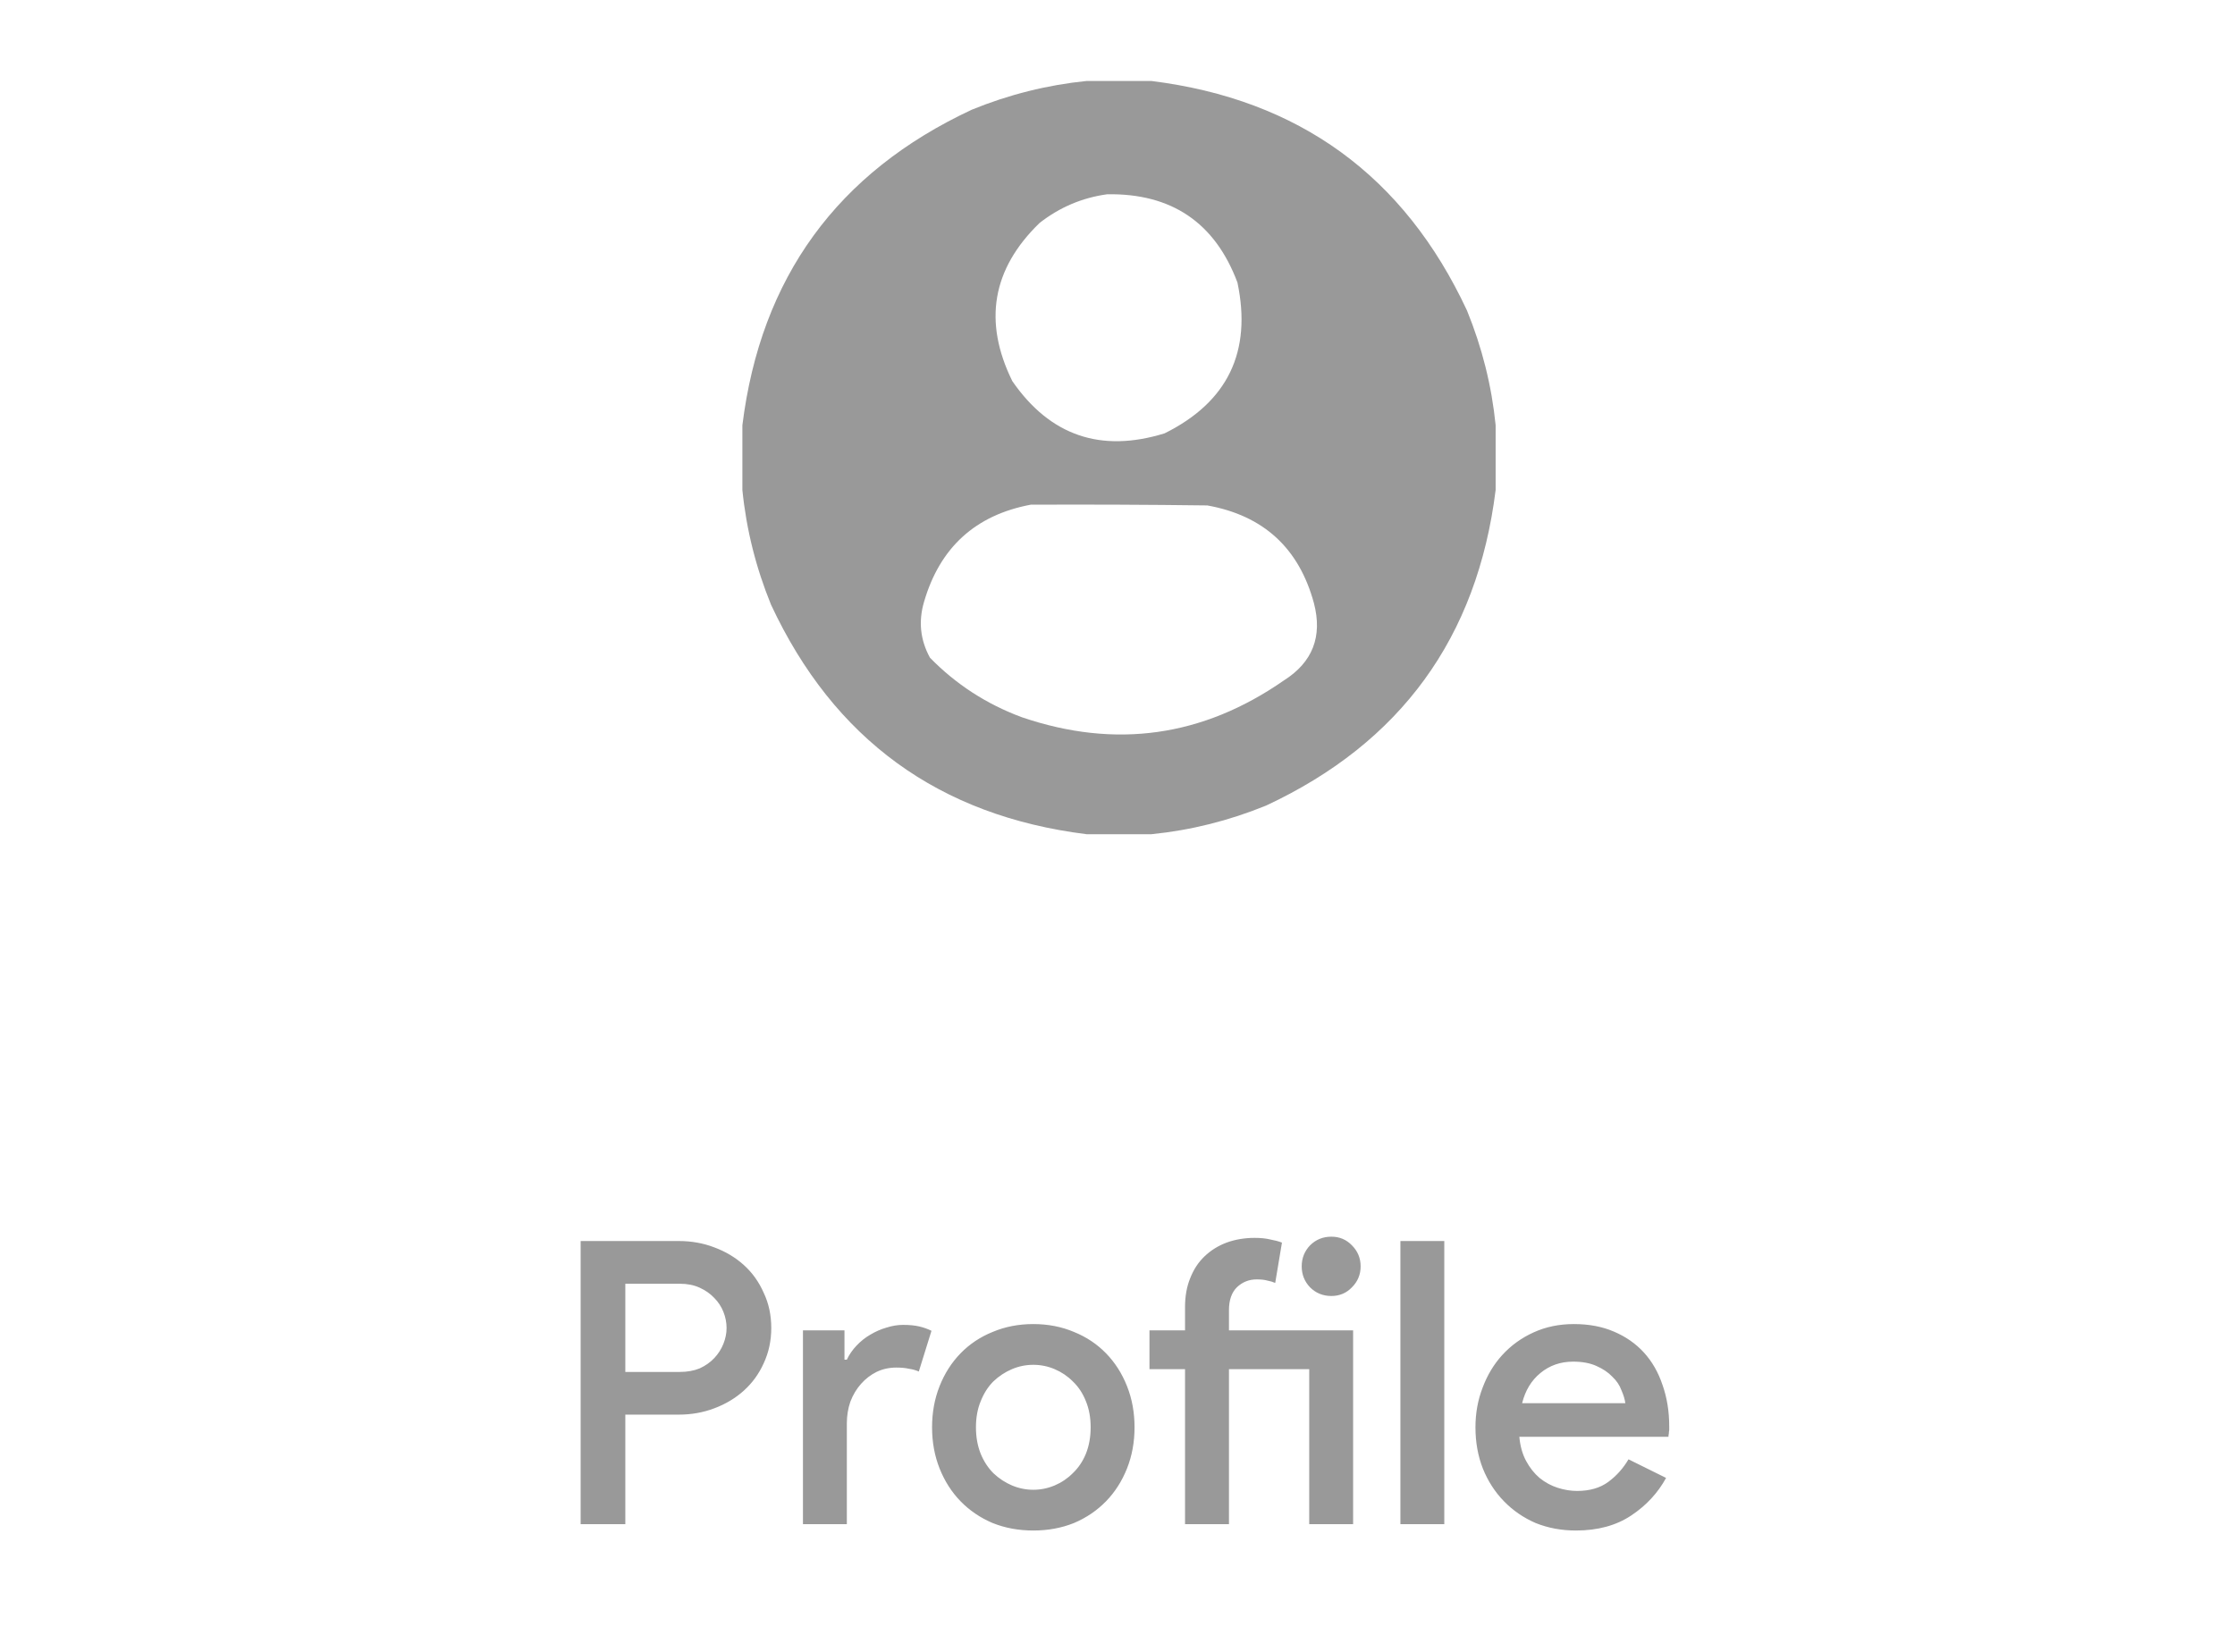 <svg width="69" height="51" viewBox="0 0 69 51" fill="none" xmlns="http://www.w3.org/2000/svg">
<path opacity="0.989" fill-rule="evenodd" clip-rule="evenodd" d="M33.547 2.5C34.213 2.5 34.88 2.5 35.546 2.5C40.102 3.068 43.349 5.429 45.289 9.586C45.756 10.73 46.052 11.911 46.174 13.129C46.174 13.795 46.174 14.461 46.174 15.128C45.607 19.684 43.245 22.931 39.089 24.871C37.945 25.338 36.764 25.634 35.546 25.756C34.88 25.756 34.213 25.756 33.547 25.756C28.991 25.189 25.743 22.827 23.804 18.671C23.337 17.526 23.041 16.346 22.919 15.128C22.919 14.461 22.919 13.795 22.919 13.129C23.485 8.573 25.847 5.325 30.004 3.386C31.148 2.919 32.329 2.623 33.547 2.5ZM34.183 5.998C36.17 5.966 37.51 6.874 38.203 8.723C38.652 10.86 37.903 12.412 35.955 13.379C33.985 13.989 32.418 13.452 31.253 11.767C30.349 9.931 30.629 8.304 32.094 6.884C32.714 6.399 33.411 6.104 34.183 5.998ZM31.821 15.582C33.638 15.574 35.455 15.582 37.272 15.605C39.006 15.916 40.104 16.922 40.565 18.625C40.833 19.653 40.523 20.448 39.634 21.01C37.131 22.75 34.436 23.128 31.549 22.145C30.459 21.741 29.512 21.128 28.71 20.306C28.41 19.757 28.35 19.181 28.528 18.58C29.017 16.902 30.115 15.903 31.821 15.582Z" fill="#999999"/>
<path d="M17.926 47.058V38.316H20.953C21.344 38.316 21.71 38.381 22.052 38.512C22.402 38.642 22.708 38.825 22.968 39.061C23.229 39.297 23.432 39.582 23.578 39.916C23.733 40.241 23.811 40.603 23.811 41.002C23.811 41.393 23.733 41.755 23.578 42.089C23.432 42.414 23.229 42.695 22.968 42.931C22.708 43.167 22.402 43.35 22.052 43.481C21.71 43.611 21.344 43.676 20.953 43.676H19.305V47.058H17.926ZM20.99 42.358C21.218 42.358 21.422 42.321 21.601 42.248C21.78 42.166 21.93 42.06 22.052 41.93C22.174 41.8 22.268 41.654 22.333 41.491C22.398 41.328 22.431 41.165 22.431 41.002C22.431 40.831 22.398 40.664 22.333 40.502C22.268 40.339 22.174 40.197 22.052 40.074C21.93 39.944 21.78 39.838 21.601 39.757C21.422 39.675 21.218 39.635 20.99 39.635H19.305V42.358H20.99ZM24.789 41.075H26.071V41.979H26.144C26.217 41.824 26.315 41.682 26.437 41.552C26.567 41.413 26.71 41.299 26.864 41.21C27.027 41.112 27.194 41.039 27.365 40.99C27.544 40.933 27.715 40.905 27.878 40.905C28.073 40.905 28.24 40.921 28.378 40.953C28.517 40.986 28.643 41.031 28.757 41.088L28.366 42.345C28.276 42.305 28.175 42.276 28.061 42.26C27.955 42.235 27.825 42.223 27.67 42.223C27.45 42.223 27.247 42.268 27.06 42.358C26.881 42.447 26.722 42.569 26.584 42.724C26.445 42.879 26.335 43.062 26.254 43.273C26.181 43.485 26.144 43.709 26.144 43.945V47.058H24.789V41.075ZM31.901 40.88C32.356 40.88 32.776 40.962 33.158 41.124C33.541 41.279 33.87 41.499 34.147 41.784C34.424 42.069 34.639 42.406 34.794 42.797C34.949 43.188 35.026 43.611 35.026 44.067C35.026 44.523 34.949 44.946 34.794 45.337C34.639 45.727 34.424 46.065 34.147 46.35C33.87 46.635 33.541 46.859 33.158 47.022C32.776 47.176 32.356 47.254 31.901 47.254C31.445 47.254 31.026 47.176 30.643 47.022C30.26 46.859 29.931 46.635 29.654 46.35C29.377 46.065 29.162 45.727 29.007 45.337C28.852 44.946 28.775 44.523 28.775 44.067C28.775 43.611 28.852 43.188 29.007 42.797C29.162 42.406 29.377 42.069 29.654 41.784C29.931 41.499 30.26 41.279 30.643 41.124C31.026 40.962 31.445 40.88 31.901 40.88ZM31.901 45.996C32.129 45.996 32.348 45.951 32.56 45.862C32.772 45.772 32.959 45.646 33.121 45.483C33.292 45.32 33.427 45.121 33.524 44.885C33.622 44.641 33.671 44.368 33.671 44.067C33.671 43.766 33.622 43.497 33.524 43.261C33.427 43.017 33.292 42.813 33.121 42.651C32.959 42.488 32.772 42.362 32.56 42.272C32.348 42.182 32.129 42.138 31.901 42.138C31.673 42.138 31.453 42.182 31.241 42.272C31.03 42.362 30.838 42.488 30.667 42.651C30.505 42.813 30.374 43.017 30.277 43.261C30.179 43.497 30.13 43.766 30.13 44.067C30.13 44.368 30.179 44.641 30.277 44.885C30.374 45.121 30.505 45.32 30.667 45.483C30.838 45.646 31.03 45.772 31.241 45.862C31.453 45.951 31.673 45.996 31.901 45.996ZM37.941 47.058H36.585V42.272H35.487V41.075H36.585V40.355C36.585 40.022 36.638 39.724 36.744 39.464C36.85 39.195 36.996 38.971 37.184 38.792C37.379 38.605 37.607 38.463 37.867 38.365C38.136 38.267 38.425 38.219 38.734 38.219C38.921 38.219 39.08 38.235 39.21 38.267C39.349 38.292 39.471 38.324 39.577 38.365L39.369 39.61C39.296 39.578 39.215 39.553 39.125 39.537C39.044 39.513 38.934 39.501 38.795 39.501C38.559 39.501 38.356 39.582 38.185 39.745C38.022 39.907 37.941 40.144 37.941 40.453V41.075H41.774V47.058H40.419V42.272H37.941V47.058ZM41.103 40.013C40.842 40.013 40.623 39.924 40.444 39.745C40.273 39.566 40.187 39.35 40.187 39.098C40.187 38.845 40.273 38.63 40.444 38.45C40.623 38.272 40.842 38.182 41.103 38.182C41.355 38.182 41.567 38.272 41.738 38.45C41.917 38.63 42.006 38.845 42.006 39.098C42.006 39.35 41.917 39.566 41.738 39.745C41.567 39.924 41.355 40.013 41.103 40.013ZM43.234 47.058V38.316H44.589V47.058H43.234ZM51.436 45.63C51.183 46.094 50.825 46.48 50.361 46.789C49.897 47.099 49.328 47.254 48.652 47.254C48.204 47.254 47.789 47.176 47.407 47.022C47.032 46.859 46.707 46.635 46.43 46.35C46.153 46.065 45.938 45.731 45.783 45.349C45.628 44.958 45.551 44.531 45.551 44.067C45.551 43.635 45.624 43.228 45.771 42.846C45.917 42.455 46.121 42.117 46.381 41.833C46.65 41.539 46.971 41.307 47.346 41.137C47.72 40.966 48.135 40.88 48.591 40.88C49.055 40.88 49.466 40.958 49.824 41.112C50.19 41.267 50.5 41.483 50.752 41.759C51.004 42.036 51.196 42.37 51.326 42.76C51.464 43.151 51.533 43.578 51.533 44.042C51.533 44.083 51.533 44.12 51.533 44.152C51.525 44.193 51.521 44.23 51.521 44.262C51.513 44.295 51.509 44.327 51.509 44.36H46.906C46.931 44.645 47 44.893 47.114 45.105C47.228 45.316 47.366 45.491 47.529 45.63C47.7 45.768 47.887 45.87 48.09 45.935C48.294 46 48.493 46.032 48.689 46.032C49.079 46.032 49.401 45.939 49.653 45.752C49.906 45.565 50.113 45.333 50.276 45.056L51.436 45.63ZM50.178 43.322C50.162 43.2 50.121 43.066 50.056 42.919C49.999 42.764 49.906 42.626 49.775 42.504C49.653 42.374 49.49 42.264 49.287 42.174C49.092 42.085 48.851 42.04 48.566 42.04C48.176 42.04 47.838 42.158 47.553 42.394C47.276 42.622 47.089 42.931 46.992 43.322H50.178Z" fill="#999999"/>
</svg>
